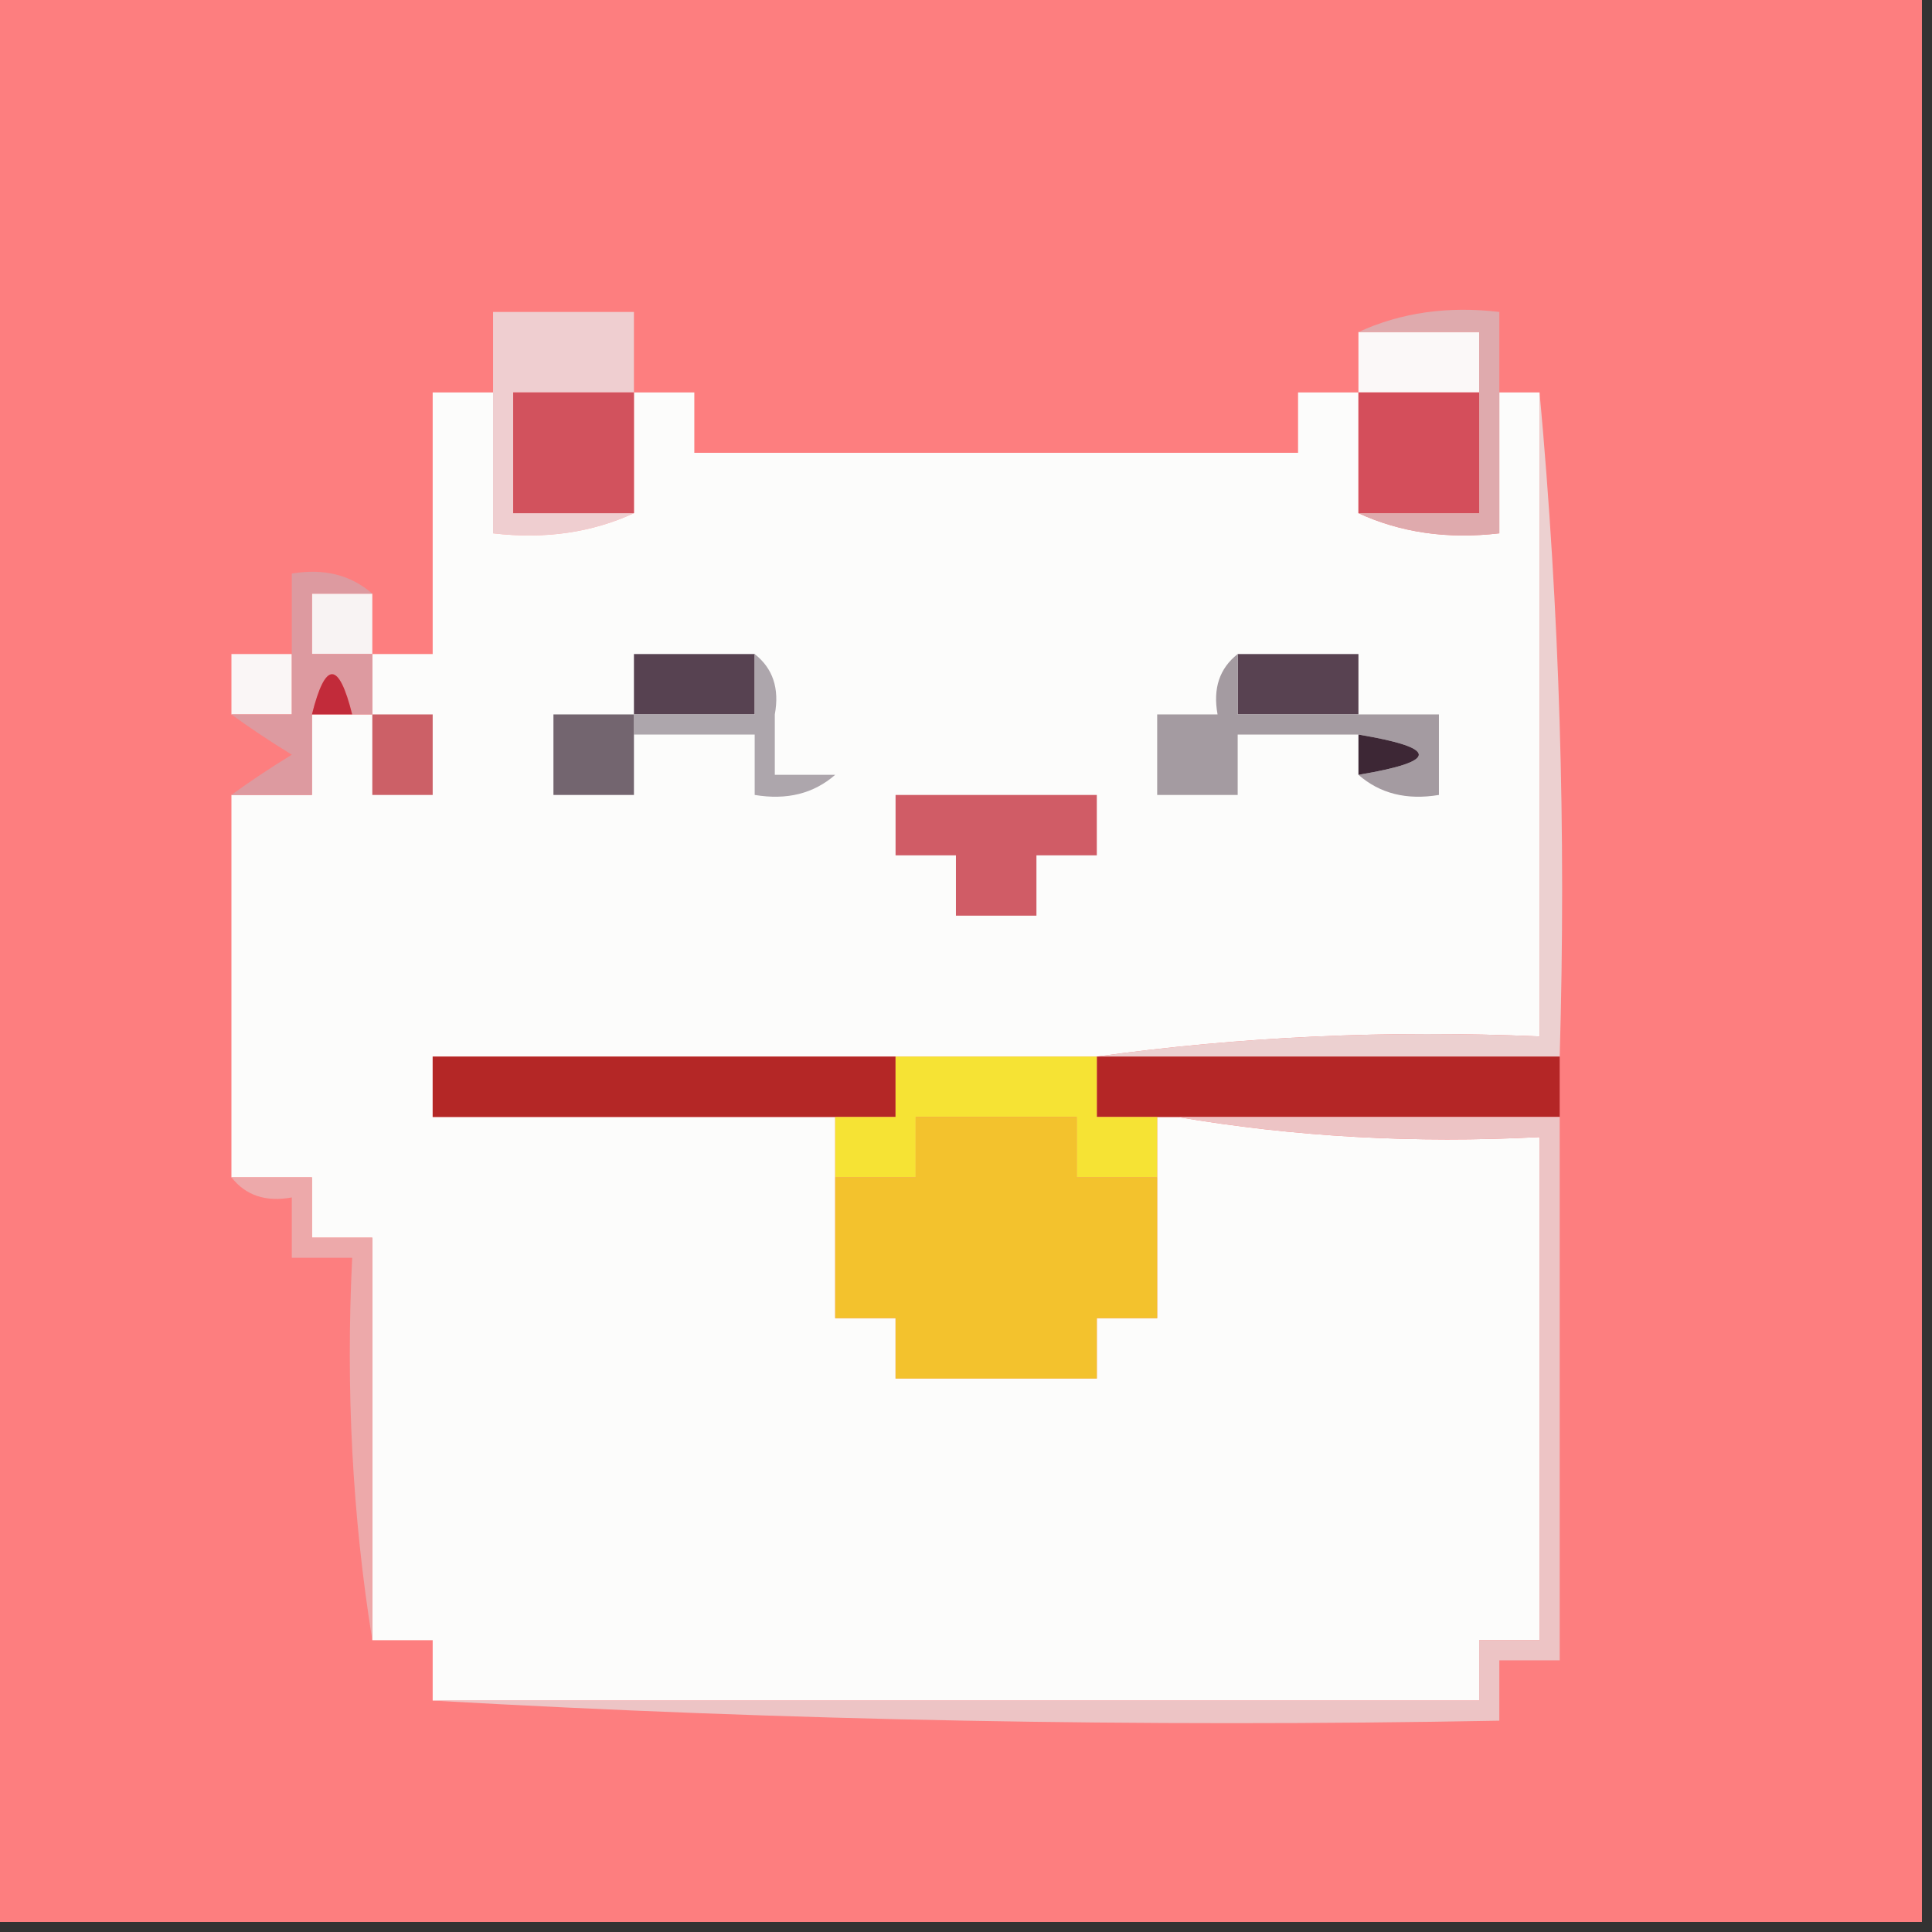 <?xml version="1.0" encoding="UTF-8"?>
<!DOCTYPE svg PUBLIC "-//W3C//DTD SVG 1.1//EN" "http://www.w3.org/Graphics/SVG/1.1/DTD/svg11.dtd">
<svg xmlns="http://www.w3.org/2000/svg" version="1.1" width="96px" height="96px" style="shape-rendering:geometricPrecision; text-rendering:geometricPrecision; image-rendering:optimizeQuality; fill-rule:evenodd; clip-rule:evenodd" xmlns:xlink="http://www.w3.org/1999/xlink">
<rect width="100%" height="100%" fill="#333333" stroke="none"/>
<g><path style="opacity:0.996" fill="#fe7f80" d="M -0.5,-0.5 C 31.5,-0.5 63.5,-0.5 95.5,-0.5C 95.5,31.5 95.5,63.5 95.5,95.5C 63.5,95.5 31.5,95.5 -0.5,95.5C -0.5,63.5 -0.5,31.5 -0.5,-0.5 Z"/></g>
<g><path style="opacity:1" fill="#fbf8f8" d="M 67.5,16.5 C 69.5,16.5 71.5,16.5 73.5,16.5C 73.5,17.5 73.5,18.5 73.5,19.5C 71.5,19.5 69.5,19.5 67.5,19.5C 67.5,18.5 67.5,17.5 67.5,16.5 Z"/></g>
<g><path style="opacity:1" fill="#efced0" d="M 31.5,19.5 C 29.5,19.5 27.5,19.5 25.5,19.5C 25.5,21.5 25.5,23.5 25.5,25.5C 27.5,25.5 29.5,25.5 31.5,25.5C 29.393,26.468 27.059,26.802 24.5,26.5C 24.5,24.167 24.5,21.833 24.5,19.5C 24.5,18.167 24.5,16.833 24.5,15.5C 26.833,15.5 29.167,15.5 31.5,15.5C 31.5,16.833 31.5,18.167 31.5,19.5 Z"/></g>
<g><path style="opacity:1" fill="#fcfcfb" d="M 24.5,19.5 C 24.5,21.833 24.5,24.167 24.5,26.5C 27.059,26.802 29.393,26.468 31.5,25.5C 31.5,23.5 31.5,21.5 31.5,19.5C 32.5,19.5 33.5,19.5 34.5,19.5C 34.5,20.5 34.5,21.5 34.5,22.5C 44.5,22.5 54.5,22.5 64.5,22.5C 64.5,21.5 64.5,20.5 64.5,19.5C 65.5,19.5 66.5,19.5 67.5,19.5C 67.5,21.5 67.5,23.5 67.5,25.5C 69.607,26.468 71.941,26.802 74.5,26.5C 74.5,24.167 74.5,21.833 74.5,19.5C 75.167,19.5 75.833,19.5 76.5,19.5C 76.5,30.167 76.5,40.833 76.5,51.5C 68.981,51.175 61.648,51.508 54.5,52.5C 51.167,52.5 47.833,52.5 44.5,52.5C 36.833,52.5 29.167,52.5 21.5,52.5C 21.5,53.5 21.5,54.5 21.5,55.5C 28.167,55.5 34.833,55.5 41.5,55.5C 41.5,56.5 41.5,57.5 41.5,58.5C 41.5,60.833 41.5,63.167 41.5,65.5C 42.5,65.5 43.5,65.5 44.5,65.5C 44.5,66.5 44.5,67.5 44.5,68.5C 47.833,68.5 51.167,68.5 54.5,68.5C 54.5,67.5 54.5,66.5 54.5,65.5C 55.5,65.5 56.5,65.5 57.5,65.5C 57.5,63.167 57.5,60.833 57.5,58.5C 57.5,57.5 57.5,56.5 57.5,55.5C 57.833,55.5 58.167,55.5 58.5,55.5C 64.31,56.49 70.31,56.823 76.5,56.5C 76.5,64.833 76.5,73.167 76.5,81.5C 75.5,81.5 74.5,81.5 73.5,81.5C 73.5,82.5 73.5,83.5 73.5,84.5C 56.167,84.5 38.833,84.5 21.5,84.5C 21.5,83.5 21.5,82.5 21.5,81.5C 20.5,81.5 19.5,81.5 18.5,81.5C 18.5,74.833 18.5,68.167 18.5,61.5C 17.5,61.5 16.5,61.5 15.5,61.5C 15.5,60.5 15.5,59.5 15.5,58.5C 14.167,58.5 12.833,58.5 11.5,58.5C 11.5,52.167 11.5,45.833 11.5,39.5C 12.833,39.5 14.167,39.5 15.5,39.5C 15.5,38.167 15.5,36.833 15.5,35.5C 16.167,35.5 16.833,35.5 17.5,35.5C 17.833,35.5 18.167,35.5 18.5,35.5C 18.5,34.5 18.5,33.5 18.5,32.5C 19.5,32.5 20.5,32.5 21.5,32.5C 21.5,28.167 21.5,23.833 21.5,19.5C 22.5,19.5 23.5,19.5 24.5,19.5 Z"/></g>
<g><path style="opacity:1" fill="#d2525d" d="M 31.5,19.5 C 31.5,21.5 31.5,23.5 31.5,25.5C 29.5,25.5 27.5,25.5 25.5,25.5C 25.5,23.5 25.5,21.5 25.5,19.5C 27.5,19.5 29.5,19.5 31.5,19.5 Z"/></g>
<g><path style="opacity:1" fill="#d44e5b" d="M 67.5,19.5 C 69.5,19.5 71.5,19.5 73.5,19.5C 73.5,21.5 73.5,23.5 73.5,25.5C 71.5,25.5 69.5,25.5 67.5,25.5C 67.5,23.5 67.5,21.5 67.5,19.5 Z"/></g>
<g><path style="opacity:1" fill="#ecd0d0" d="M 76.5,19.5 C 77.495,30.321 77.828,41.321 77.5,52.5C 69.833,52.5 62.167,52.5 54.5,52.5C 61.648,51.508 68.981,51.175 76.5,51.5C 76.5,40.833 76.5,30.167 76.5,19.5 Z"/></g>
<g><path style="opacity:1" fill="#dfaaad" d="M 67.5,16.5 C 69.607,15.532 71.941,15.198 74.5,15.5C 74.5,16.833 74.5,18.167 74.5,19.5C 74.5,21.833 74.5,24.167 74.5,26.5C 71.941,26.802 69.607,26.468 67.5,25.5C 69.5,25.5 71.5,25.5 73.5,25.5C 73.5,23.5 73.5,21.5 73.5,19.5C 73.5,18.5 73.5,17.5 73.5,16.5C 71.5,16.5 69.5,16.5 67.5,16.5 Z"/></g>
<g><path style="opacity:1" fill="#f8f3f3" d="M 18.5,29.5 C 18.5,30.5 18.5,31.5 18.5,32.5C 17.5,32.5 16.5,32.5 15.5,32.5C 15.5,31.5 15.5,30.5 15.5,29.5C 16.5,29.5 17.5,29.5 18.5,29.5 Z"/></g>
<g><path style="opacity:1" fill="#faf6f6" d="M 14.5,32.5 C 14.5,33.5 14.5,34.5 14.5,35.5C 13.5,35.5 12.5,35.5 11.5,35.5C 11.5,34.5 11.5,33.5 11.5,32.5C 12.5,32.5 13.5,32.5 14.5,32.5 Z"/></g>
<g><path style="opacity:1" fill="#dd9aa0" d="M 18.5,29.5 C 17.5,29.5 16.5,29.5 15.5,29.5C 15.5,30.5 15.5,31.5 15.5,32.5C 16.5,32.5 17.5,32.5 18.5,32.5C 18.5,33.5 18.5,34.5 18.5,35.5C 18.167,35.5 17.833,35.5 17.5,35.5C 16.833,32.833 16.167,32.833 15.5,35.5C 15.5,36.833 15.5,38.167 15.5,39.5C 14.167,39.5 12.833,39.5 11.5,39.5C 12.398,38.842 13.398,38.176 14.5,37.5C 13.398,36.824 12.398,36.158 11.5,35.5C 12.5,35.5 13.5,35.5 14.5,35.5C 14.5,34.5 14.5,33.5 14.5,32.5C 14.5,31.167 14.5,29.833 14.5,28.5C 16.099,28.232 17.432,28.566 18.5,29.5 Z"/></g>
<g><path style="opacity:1" fill="#574251" d="M 37.5,32.5 C 37.5,33.5 37.5,34.5 37.5,35.5C 35.5,35.5 33.5,35.5 31.5,35.5C 31.5,34.5 31.5,33.5 31.5,32.5C 33.5,32.5 35.5,32.5 37.5,32.5 Z"/></g>
<g><path style="opacity:1" fill="#584251" d="M 61.5,32.5 C 63.5,32.5 65.5,32.5 67.5,32.5C 67.5,33.5 67.5,34.5 67.5,35.5C 65.5,35.5 63.5,35.5 61.5,35.5C 61.5,34.5 61.5,33.5 61.5,32.5 Z"/></g>
<g><path style="opacity:1" fill="#c22b3a" d="M 17.5,35.5 C 16.833,35.5 16.167,35.5 15.5,35.5C 16.167,32.833 16.833,32.833 17.5,35.5 Z"/></g>
<g><path style="opacity:1" fill="#ada6ac" d="M 37.5,32.5 C 38.404,33.209 38.737,34.209 38.5,35.5C 38.5,36.5 38.5,37.5 38.5,38.5C 39.5,38.5 40.5,38.5 41.5,38.5C 40.432,39.434 39.099,39.768 37.5,39.5C 37.5,38.5 37.5,37.5 37.5,36.5C 35.5,36.5 33.5,36.5 31.5,36.5C 31.5,36.167 31.5,35.833 31.5,35.5C 33.5,35.5 35.5,35.5 37.5,35.5C 37.5,34.5 37.5,33.5 37.5,32.5 Z"/></g>
<g><path style="opacity:1" fill="#a49ba1" d="M 61.5,32.5 C 61.5,33.5 61.5,34.5 61.5,35.5C 63.5,35.5 65.5,35.5 67.5,35.5C 68.833,35.5 70.167,35.5 71.5,35.5C 71.5,36.833 71.5,38.167 71.5,39.5C 69.901,39.768 68.568,39.434 67.5,38.5C 71.5,37.833 71.5,37.167 67.5,36.5C 65.5,36.5 63.5,36.5 61.5,36.5C 61.5,37.5 61.5,38.5 61.5,39.5C 60.167,39.5 58.833,39.5 57.5,39.5C 57.5,38.167 57.5,36.833 57.5,35.5C 58.5,35.5 59.5,35.5 60.5,35.5C 60.263,34.209 60.596,33.209 61.5,32.5 Z"/></g>
<g><path style="opacity:1" fill="#62515d" d="M 38.5,35.5 C 39.5,35.5 40.5,35.5 41.5,35.5C 41.5,36.5 41.5,37.5 41.5,38.5C 41.5,37.5 41.5,36.5 41.5,35.5C 40.5,35.5 39.5,35.5 38.5,35.5 Z"/></g>
<g><path style="opacity:1" fill="#3d2735" d="M 67.5,36.5 C 71.5,37.167 71.5,37.833 67.5,38.5C 67.5,37.833 67.5,37.167 67.5,36.5 Z"/></g>
<g><path style="opacity:1" fill="#cc6067" d="M 18.5,35.5 C 19.5,35.5 20.5,35.5 21.5,35.5C 21.5,36.833 21.5,38.167 21.5,39.5C 20.5,39.5 19.5,39.5 18.5,39.5C 18.5,38.167 18.5,36.833 18.5,35.5 Z"/></g>
<g><path style="opacity:1" fill="#73656f" d="M 31.5,35.5 C 31.5,35.833 31.5,36.167 31.5,36.5C 31.5,37.5 31.5,38.5 31.5,39.5C 30.167,39.5 28.833,39.5 27.5,39.5C 27.5,38.167 27.5,36.833 27.5,35.5C 28.833,35.5 30.167,35.5 31.5,35.5 Z"/></g>
<g><path style="opacity:1" fill="#d05c66" d="M 44.5,39.5 C 47.833,39.5 51.167,39.5 54.5,39.5C 54.5,40.5 54.5,41.5 54.5,42.5C 53.5,42.5 52.5,42.5 51.5,42.5C 51.5,43.5 51.5,44.5 51.5,45.5C 50.167,45.5 48.833,45.5 47.5,45.5C 47.5,44.5 47.5,43.5 47.5,42.5C 46.5,42.5 45.5,42.5 44.5,42.5C 44.5,41.5 44.5,40.5 44.5,39.5 Z"/></g>
<g><path style="opacity:1" fill="#b42726" d="M 44.5,52.5 C 44.5,53.5 44.5,54.5 44.5,55.5C 43.5,55.5 42.5,55.5 41.5,55.5C 34.833,55.5 28.167,55.5 21.5,55.5C 21.5,54.5 21.5,53.5 21.5,52.5C 29.167,52.5 36.833,52.5 44.5,52.5 Z"/></g>
<g><path style="opacity:1" fill="#b42626" d="M 54.5,52.5 C 62.167,52.5 69.833,52.5 77.5,52.5C 77.5,53.5 77.5,54.5 77.5,55.5C 71.167,55.5 64.833,55.5 58.5,55.5C 58.167,55.5 57.833,55.5 57.5,55.5C 56.5,55.5 55.5,55.5 54.5,55.5C 54.5,54.5 54.5,53.5 54.5,52.5 Z"/></g>
<g><path style="opacity:1" fill="#f6e334" d="M 44.5,52.5 C 47.833,52.5 51.167,52.5 54.5,52.5C 54.5,53.5 54.5,54.5 54.5,55.5C 55.5,55.5 56.5,55.5 57.5,55.5C 57.5,56.5 57.5,57.5 57.5,58.5C 56.167,58.5 54.833,58.5 53.5,58.5C 53.5,57.5 53.5,56.5 53.5,55.5C 50.833,55.5 48.167,55.5 45.5,55.5C 45.5,56.5 45.5,57.5 45.5,58.5C 44.167,58.5 42.833,58.5 41.5,58.5C 41.5,57.5 41.5,56.5 41.5,55.5C 42.5,55.5 43.5,55.5 44.5,55.5C 44.5,54.5 44.5,53.5 44.5,52.5 Z"/></g>
<g><path style="opacity:1" fill="#f3c22d" d="M 57.5,58.5 C 57.5,60.833 57.5,63.167 57.5,65.5C 56.5,65.5 55.5,65.5 54.5,65.5C 54.5,66.5 54.5,67.5 54.5,68.5C 51.167,68.5 47.833,68.5 44.5,68.5C 44.5,67.5 44.5,66.5 44.5,65.5C 43.5,65.5 42.5,65.5 41.5,65.5C 41.5,63.167 41.5,60.833 41.5,58.5C 42.833,58.5 44.167,58.5 45.5,58.5C 45.5,57.5 45.5,56.5 45.5,55.5C 48.167,55.5 50.833,55.5 53.5,55.5C 53.5,56.5 53.5,57.5 53.5,58.5C 54.833,58.5 56.167,58.5 57.5,58.5 Z"/></g>
<g><path style="opacity:1" fill="#eda9aa" d="M 11.5,58.5 C 12.833,58.5 14.167,58.5 15.5,58.5C 15.5,59.5 15.5,60.5 15.5,61.5C 16.5,61.5 17.5,61.5 18.5,61.5C 18.5,68.167 18.5,74.833 18.5,81.5C 17.51,75.355 17.177,69.022 17.5,62.5C 16.5,62.5 15.5,62.5 14.5,62.5C 14.5,61.5 14.5,60.5 14.5,59.5C 13.209,59.737 12.209,59.404 11.5,58.5 Z"/></g>
<g><path style="opacity:1" fill="#edc4c5" d="M 58.5,55.5 C 64.833,55.5 71.167,55.5 77.5,55.5C 77.5,64.5 77.5,73.5 77.5,82.5C 76.5,82.5 75.5,82.5 74.5,82.5C 74.5,83.5 74.5,84.5 74.5,85.5C 56.659,85.83 38.992,85.497 21.5,84.5C 38.833,84.5 56.167,84.5 73.5,84.5C 73.5,83.5 73.5,82.5 73.5,81.5C 74.5,81.5 75.5,81.5 76.5,81.5C 76.5,73.167 76.5,64.833 76.5,56.5C 70.31,56.823 64.31,56.49 58.5,55.5 Z"/></g>
</svg>
